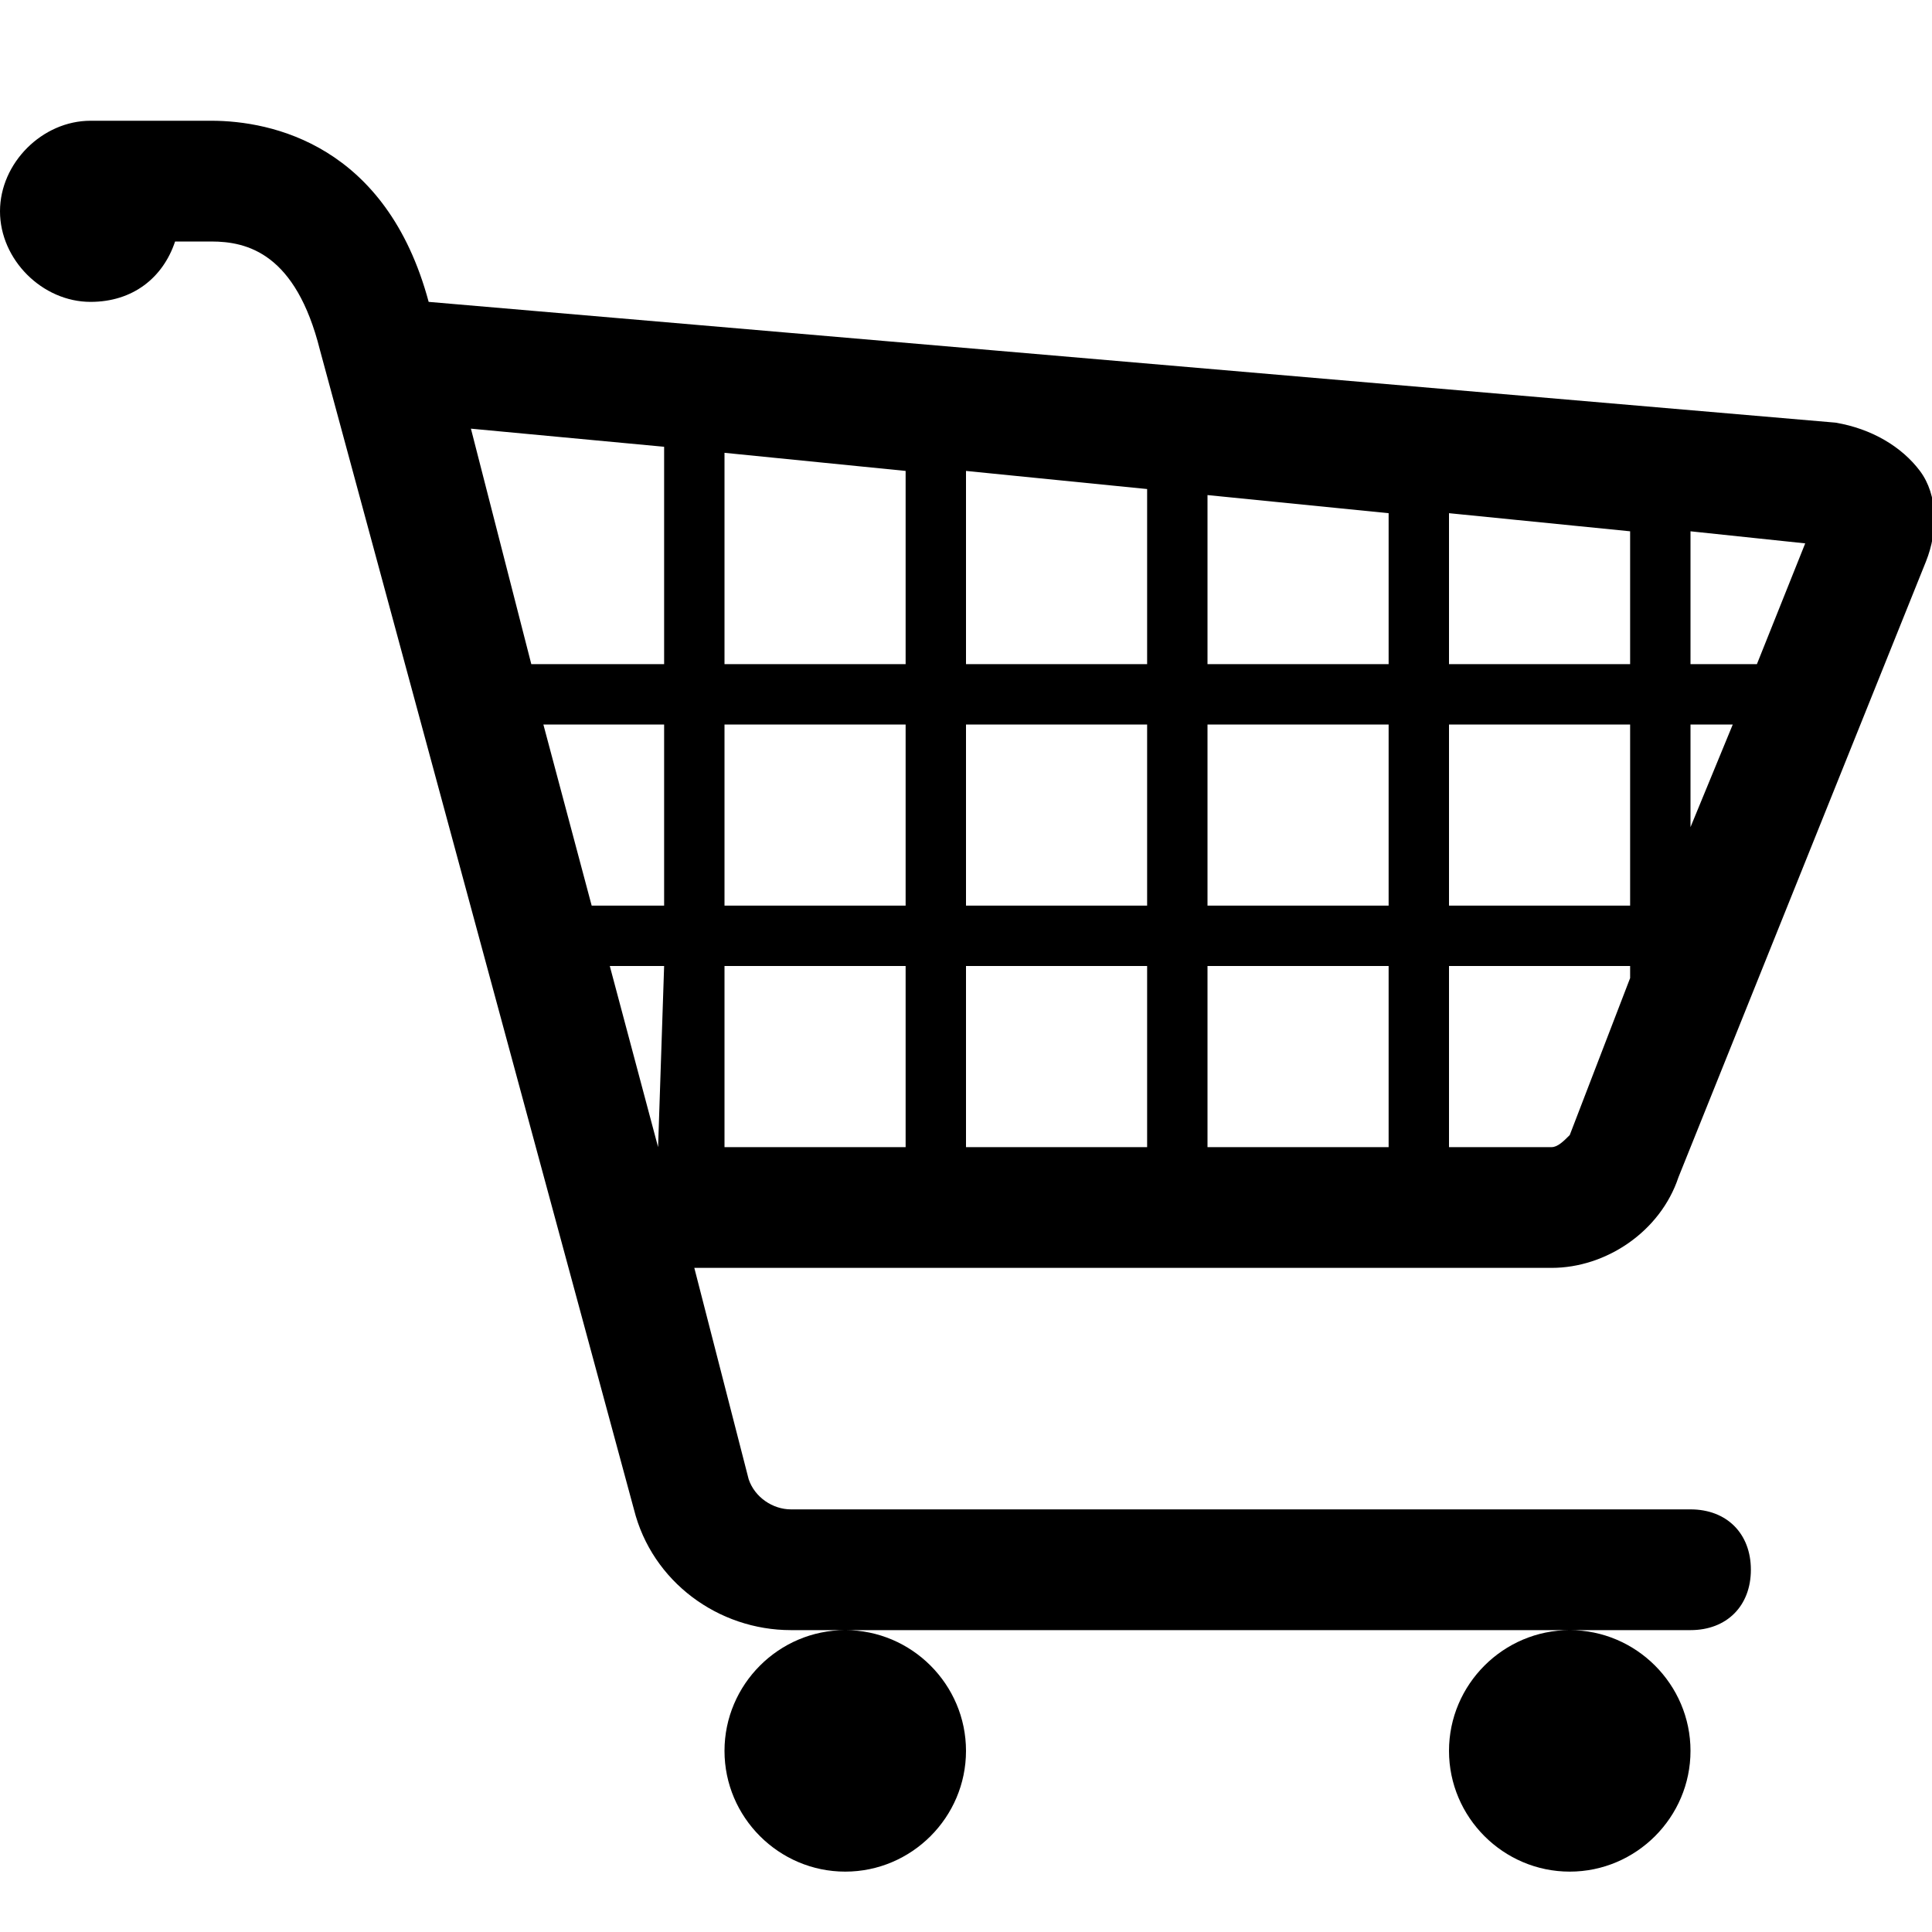 <?xml version="1.0" encoding="utf-8"?>
<!-- Generator: Adobe Illustrator 18.1.1, SVG Export Plug-In . SVG Version: 6.00 Build 0)  -->
<svg version="1.1" id="Layer_1" xmlns="http://www.w3.org/2000/svg" xmlns:xlink="http://www.w3.org/1999/xlink" x="0px" y="0px"
	 viewBox="0 0 32 32" enable-background="new 0 0 32 32" xml:space="preserve">
<path d="M27.8,19.5l4.1-10.2c0.2-0.5,0.2-1.1-0.1-1.5S31,7.1,30.4,7l-23.3-2C6.4,2.4,4.5,2,3.5,2h-2C0.7,2,0,2.7,0,3.5S0.7,5,1.5,5
	c0.7,0,1.2-0.4,1.4-1h0.6c0.6,0,1.4,0.2,1.8,1.8L10.5,25c0.3,1.2,1.4,2,2.6,2H14h12h2c0.6,0,1-0.4,1-1s-0.4-1-1-1H13.1
	c-0.3,0-0.6-0.2-0.7-0.5L11.5,21h14.2C26.6,21,27.5,20.4,27.8,19.5z M25.7,19H24v-3h3v0.2l-1,2.6C25.9,18.9,25.8,19,25.7,19z
	 M10.9,19l-0.8-3H11L10.9,19L10.9,19z M27,15h-3v-3h3V15z M28,12h0.7L28,13.7V12z M16,12h3v3h-3V12z M15,15h-3v-3h3V15z M20,12h3v3
	h-3V12z M24,11V8.5l3,0.3V11H24z M23,11h-3V8.2l3,0.3V11z M19,11h-3V7.8l3,0.3V11z M15,11h-3V7.5l3,0.3V11z M11,11H8.8l-1-3.9
	L11,7.4V11z M11,12v3H9.8L9,12H11z M12,16h3v3h-3V16z M16,16h3v3h-3V16z M20,16h3v3h-3V16z M29.1,11H28V8.8L29.9,9L29.1,11z M26,27
	c1.1,0,2,0.9,2,2c0,1.1-0.9,2-2,2s-2-0.9-2-2C24,27.9,24.9,27,26,27z M14,27c1.1,0,2,0.9,2,2c0,1.1-0.9,2-2,2s-2-0.9-2-2
	C12,27.9,12.9,27,14,27z"/>
</svg>
